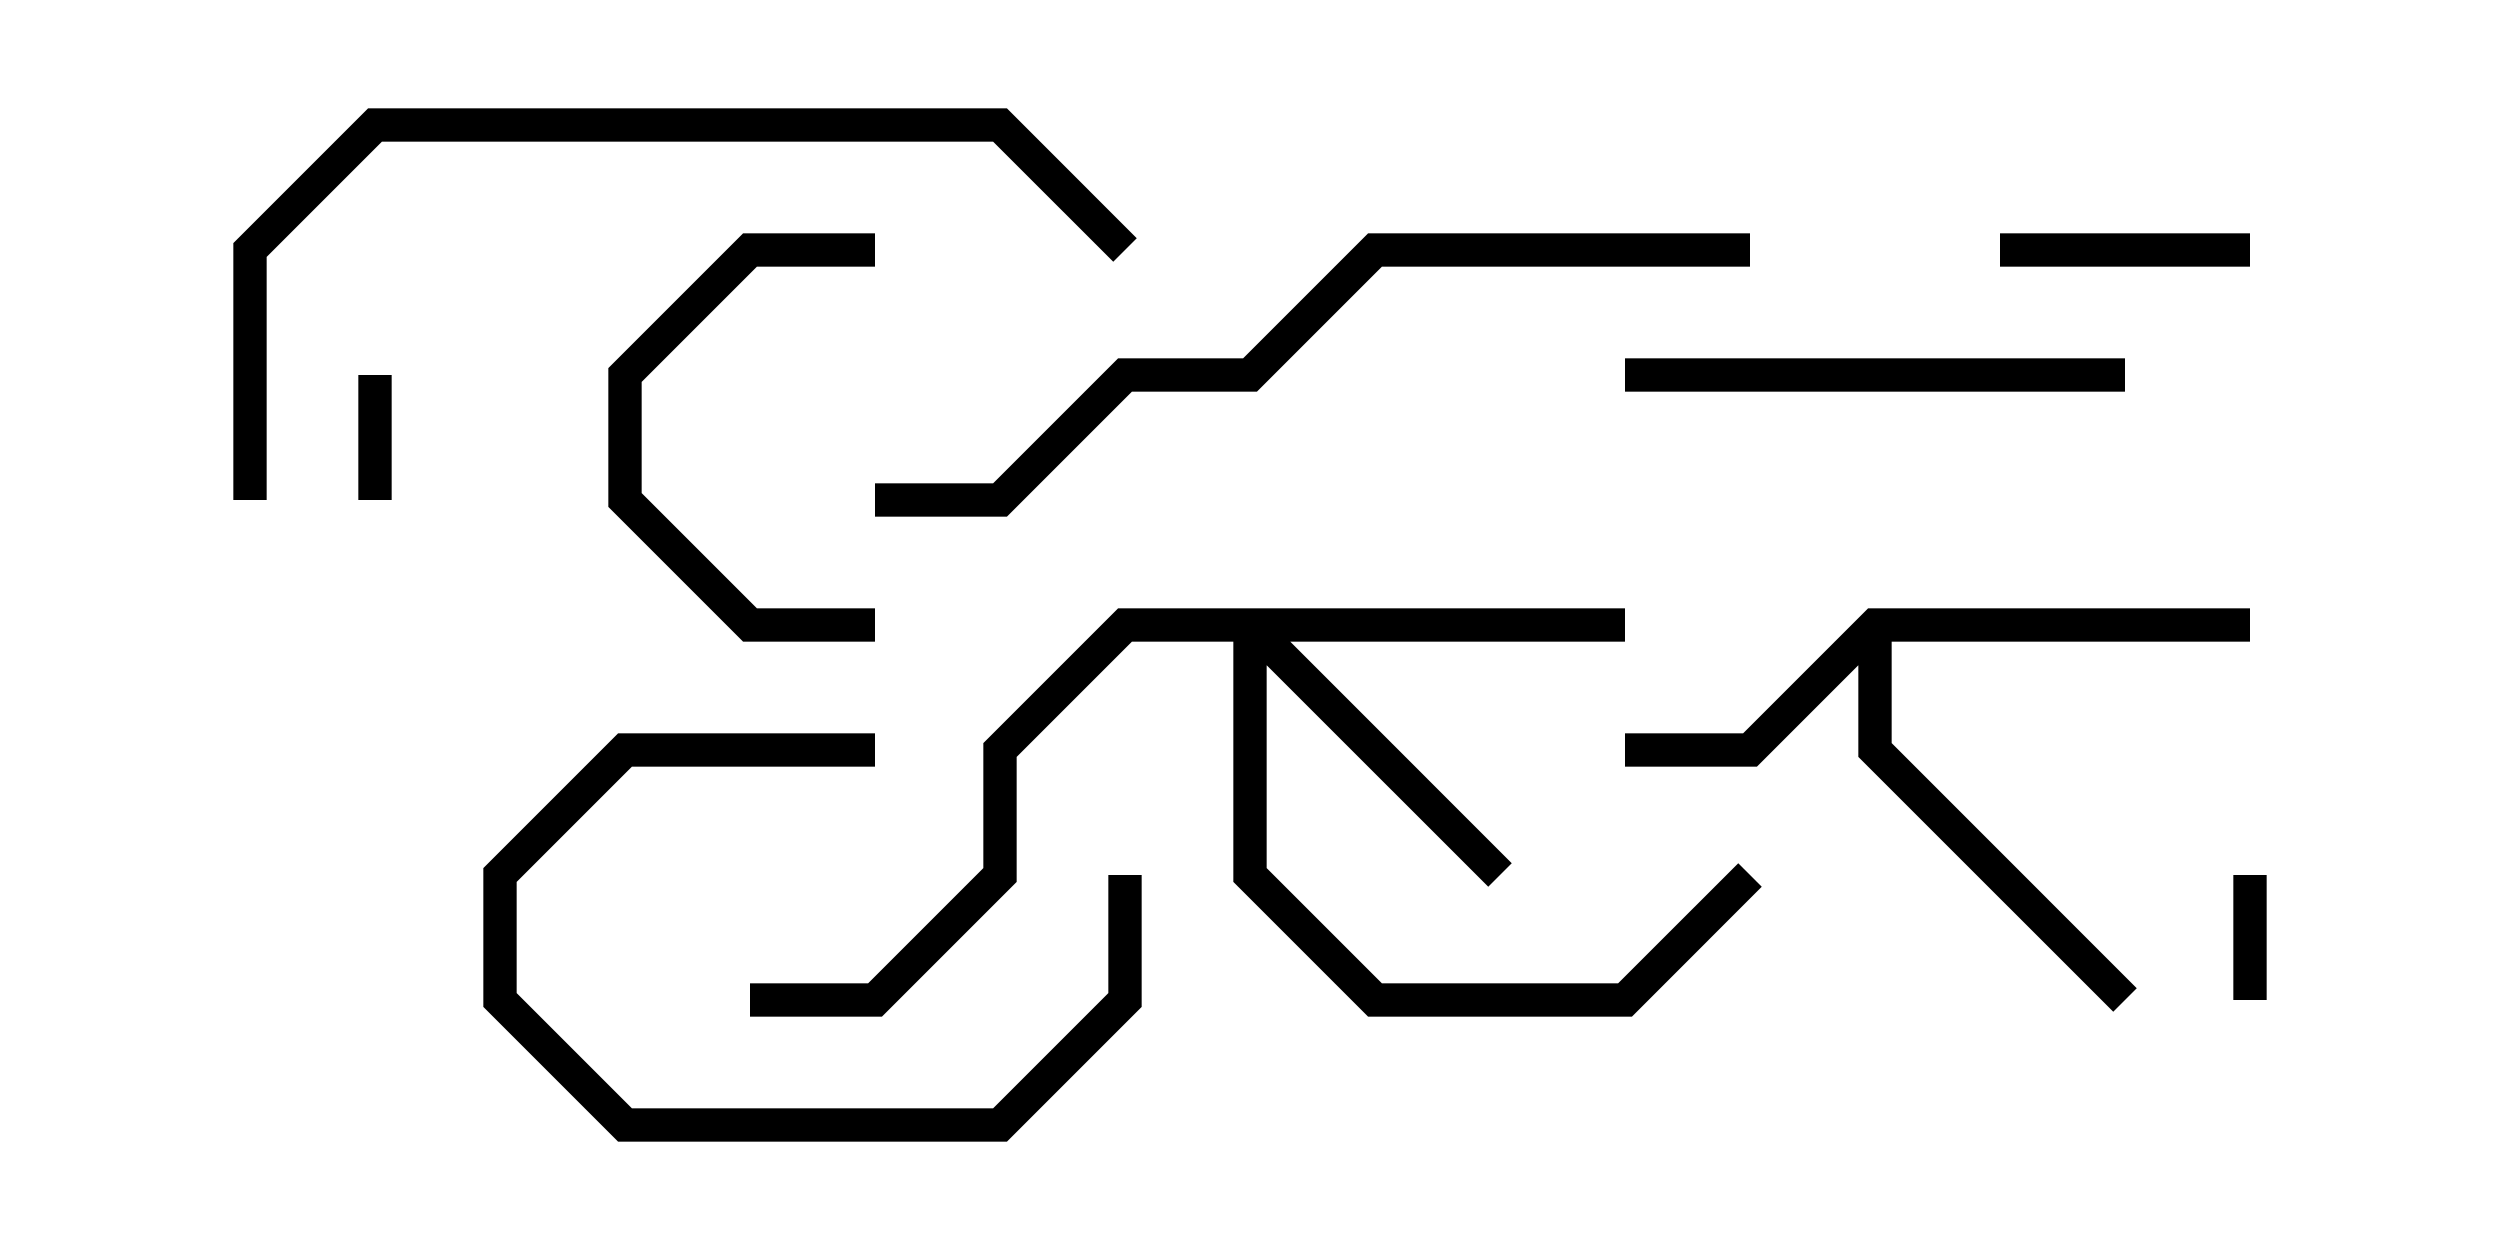 <svg version="1.1" width="30" height="15" xmlns="http://www.w3.org/2000/svg"><path d="M22.417,7.3L27,7.3L27,7.7L22.7,7.7L22.7,8.917L25.641,11.859L25.359,12.141L22.3,9.083L22.3,7.983L21.083,9.2L19.5,9.2L19.5,8.8L20.917,8.8z" stroke="none"/><path d="M19.5,7.3L19.5,7.7L15.483,7.7L18.141,10.359L17.859,10.641L15.2,7.983L15.2,10.417L16.583,11.8L19.417,11.8L20.859,10.359L21.141,10.641L19.583,12.2L16.417,12.2L14.8,10.583L14.8,7.7L13.583,7.7L12.2,9.083L12.2,10.583L10.583,12.2L9,12.2L9,11.8L10.417,11.8L11.8,10.417L11.8,8.917L13.417,7.3z" stroke="none"/><path d="M26.8,10.5L27.2,10.5L27.2,12L26.8,12z" stroke="none"/><path d="M4.3,4.5L4.7,4.5L4.7,6L4.3,6z" stroke="none"/><path d="M27,2.8L27,3.2L24,3.2L24,2.8z" stroke="none"/><path d="M13.3,10.5L13.7,10.5L13.7,12.083L12.083,13.7L7.417,13.7L5.8,12.083L5.8,10.417L7.417,8.8L10.5,8.8L10.5,9.2L7.583,9.2L6.2,10.583L6.2,11.917L7.583,13.3L11.917,13.3L13.3,11.917z" stroke="none"/><path d="M10.5,2.8L10.5,3.2L9.083,3.2L7.7,4.583L7.7,5.917L9.083,7.3L10.5,7.3L10.5,7.7L8.917,7.7L7.3,6.083L7.3,4.417L8.917,2.8z" stroke="none"/><path d="M19.5,4.7L19.5,4.3L25.5,4.3L25.5,4.7z" stroke="none"/><path d="M3.2,6L2.8,6L2.8,2.917L4.417,1.3L12.083,1.3L13.641,2.859L13.359,3.141L11.917,1.7L4.583,1.7L3.2,3.083z" stroke="none"/><path d="M21,2.8L21,3.2L16.583,3.2L15.083,4.7L13.583,4.7L12.083,6.2L10.5,6.2L10.5,5.8L11.917,5.8L13.417,4.3L14.917,4.3L16.417,2.8z" stroke="none"/></svg>